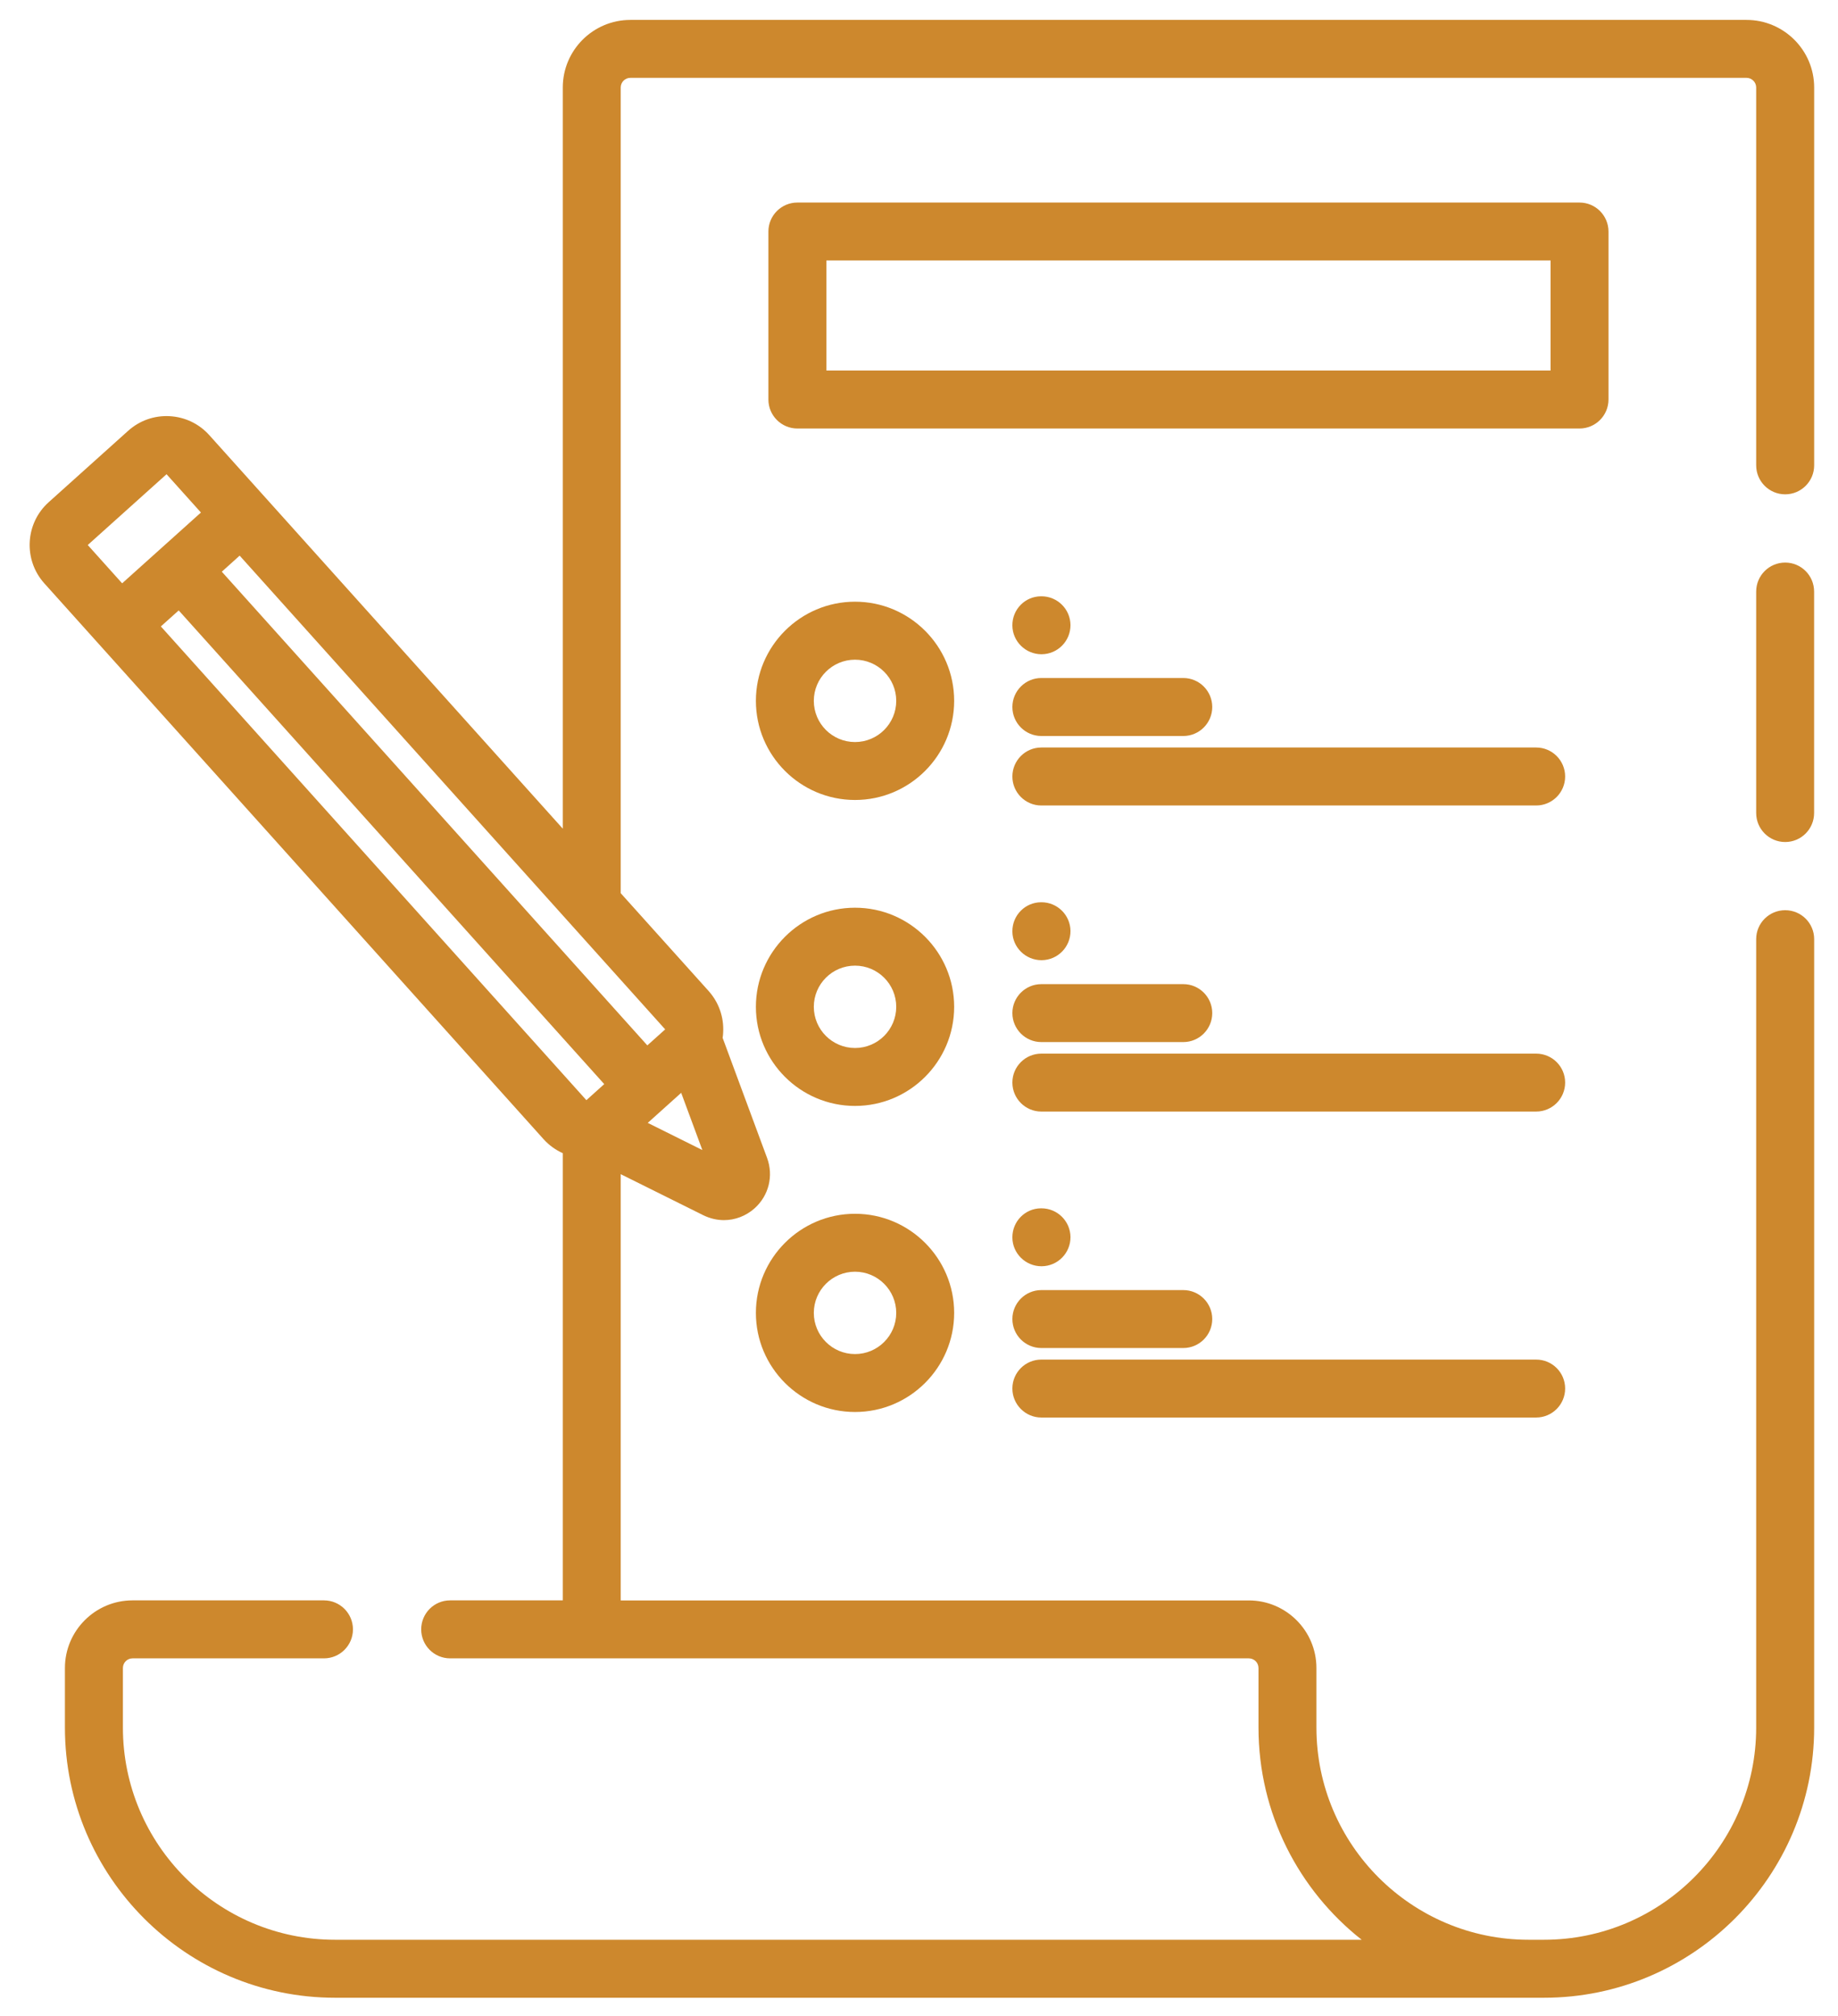 <svg width="31" height="34" viewBox="0 0 31 34" fill="none" xmlns="http://www.w3.org/2000/svg">
<path d="M29.457 0.336H10.632C10.003 0.336 9.492 0.847 9.492 1.476V13.976L3.531 7.34C3.358 7.147 3.12 7.033 2.861 7.019C2.602 7.005 2.354 7.093 2.161 7.266L0.821 8.47C0.423 8.827 0.391 9.442 0.748 9.839L9.168 19.213C9.26 19.315 9.37 19.394 9.492 19.449V26.991H7.592C7.322 26.991 7.104 27.21 7.104 27.48C7.104 27.75 7.322 27.969 7.592 27.969H21.063C21.153 27.969 21.226 28.042 21.226 28.132V29.136C21.226 30.586 21.907 31.88 22.966 32.715H5.652C3.678 32.715 2.073 31.11 2.073 29.136V28.132C2.073 28.042 2.146 27.969 2.235 27.969H5.464C5.734 27.969 5.953 27.75 5.953 27.48C5.953 27.21 5.734 26.991 5.464 26.991H2.235C1.607 26.991 1.095 27.503 1.095 28.132V29.136C1.095 31.648 3.14 33.693 5.652 33.693H26.041C28.553 33.693 30.598 31.648 30.598 29.136V15.839C30.598 15.569 30.379 15.351 30.109 15.351C29.839 15.351 29.62 15.569 29.62 15.839V29.136C29.62 31.11 28.015 32.715 26.041 32.715H25.782C23.808 32.715 22.203 31.11 22.203 29.136V28.132C22.203 27.503 21.691 26.992 21.063 26.992H10.469V19.803L11.863 20.496C11.974 20.55 12.092 20.578 12.21 20.578C12.397 20.578 12.582 20.509 12.728 20.378C12.967 20.163 13.049 19.831 12.938 19.53L12.188 17.504C12.193 17.474 12.196 17.444 12.197 17.413C12.211 17.155 12.124 16.906 11.951 16.713L10.469 15.064V1.476C10.469 1.386 10.542 1.313 10.632 1.313H29.457C29.547 1.313 29.62 1.386 29.62 1.476V7.848C29.62 8.118 29.839 8.337 30.109 8.337C30.379 8.337 30.598 8.118 30.598 7.848V1.476C30.598 0.847 30.086 0.336 29.457 0.336V0.336ZM2.809 7.998L3.389 8.644L2.06 9.838L1.48 9.192L2.809 7.998ZM2.713 10.565L3.014 10.295L10.191 18.284L9.89 18.555L2.713 10.565ZM10.925 18.938L11.489 18.431L11.846 19.396L10.925 18.938ZM10.918 17.631L3.741 9.642L4.042 9.371L11.219 17.361L10.918 17.631Z" fill="#CD882D"/>
<path d="M30.109 9.488C29.839 9.488 29.62 9.707 29.62 9.977V13.712C29.62 13.982 29.839 14.201 30.109 14.201C30.379 14.201 30.597 13.982 30.597 13.712V9.977C30.597 9.707 30.379 9.488 30.109 9.488Z" fill="#CD882D"/>
<path d="M14.421 10.148C13.499 10.148 12.749 10.898 12.749 11.82C12.749 12.742 13.499 13.492 14.421 13.492C15.343 13.492 16.093 12.742 16.093 11.82C16.093 10.898 15.343 10.148 14.421 10.148ZM14.421 12.515C14.038 12.515 13.726 12.204 13.726 11.82C13.726 11.437 14.038 11.126 14.421 11.126C14.804 11.126 15.116 11.437 15.116 11.82C15.116 12.204 14.804 12.515 14.421 12.515Z" fill="#CD882D"/>
<path d="M17.563 12.413H19.958C20.227 12.413 20.446 12.194 20.446 11.924C20.446 11.654 20.227 11.435 19.958 11.435H17.563C17.294 11.435 17.075 11.654 17.075 11.924C17.075 12.194 17.294 12.413 17.563 12.413Z" fill="#CD882D"/>
<path d="M25.909 12.607H17.563C17.294 12.607 17.075 12.826 17.075 13.096C17.075 13.366 17.294 13.585 17.563 13.585H25.909C26.179 13.585 26.398 13.366 26.398 13.096C26.398 12.826 26.179 12.607 25.909 12.607Z" fill="#CD882D"/>
<path d="M17.566 11.034H17.569C17.839 11.032 18.056 10.812 18.055 10.542C18.053 10.273 17.834 10.057 17.566 10.057C17.565 10.057 17.564 10.057 17.563 10.057H17.558C17.288 10.058 17.073 10.278 17.075 10.548C17.076 10.817 17.297 11.034 17.566 11.034Z" fill="#CD882D"/>
<path d="M14.421 15.309C13.499 15.309 12.749 16.059 12.749 16.981C12.749 17.902 13.499 18.652 14.421 18.652C15.343 18.652 16.093 17.902 16.093 16.981C16.093 16.059 15.343 15.309 14.421 15.309ZM14.421 17.675C14.038 17.675 13.726 17.364 13.726 16.98C13.726 16.597 14.038 16.286 14.421 16.286C14.804 16.286 15.116 16.597 15.116 16.98C15.116 17.364 14.804 17.675 14.421 17.675Z" fill="#CD882D"/>
<path d="M17.563 17.575H19.958C20.227 17.575 20.446 17.356 20.446 17.086C20.446 16.817 20.227 16.598 19.958 16.598H17.563C17.294 16.598 17.075 16.817 17.075 17.086C17.075 17.356 17.294 17.575 17.563 17.575Z" fill="#CD882D"/>
<path d="M25.909 17.77H17.563C17.294 17.77 17.075 17.988 17.075 18.258C17.075 18.528 17.294 18.747 17.563 18.747H25.909C26.179 18.747 26.398 18.528 26.398 18.258C26.398 17.988 26.179 17.77 25.909 17.77Z" fill="#CD882D"/>
<path d="M17.566 16.194H17.569C17.839 16.192 18.056 15.972 18.055 15.702C18.053 15.434 17.834 15.217 17.566 15.217C17.565 15.217 17.564 15.217 17.563 15.217H17.558C17.288 15.219 17.073 15.439 17.075 15.709C17.076 15.977 17.297 16.194 17.566 16.194Z" fill="#CD882D"/>
<path d="M14.421 20.471C13.499 20.471 12.749 21.221 12.749 22.143C12.749 23.064 13.499 23.814 14.421 23.814C15.343 23.814 16.093 23.064 16.093 22.143C16.093 21.221 15.343 20.471 14.421 20.471ZM14.421 22.837C14.038 22.837 13.726 22.526 13.726 22.143C13.726 21.76 14.038 21.448 14.421 21.448C14.804 21.448 15.116 21.76 15.116 22.143C15.116 22.526 14.804 22.837 14.421 22.837Z" fill="#CD882D"/>
<path d="M17.563 22.735H19.958C20.227 22.735 20.446 22.516 20.446 22.246C20.446 21.977 20.227 21.758 19.958 21.758H17.563C17.294 21.758 17.075 21.977 17.075 22.246C17.075 22.516 17.294 22.735 17.563 22.735Z" fill="#CD882D"/>
<path d="M17.563 23.907H25.909C26.179 23.907 26.398 23.688 26.398 23.418C26.398 23.148 26.179 22.93 25.909 22.93H17.563C17.294 22.93 17.075 23.148 17.075 23.418C17.075 23.688 17.294 23.907 17.563 23.907Z" fill="#CD882D"/>
<path d="M17.566 21.356H17.569C17.839 21.354 18.056 21.134 18.055 20.864C18.053 20.596 17.834 20.379 17.566 20.379C17.565 20.379 17.564 20.379 17.563 20.379H17.558C17.288 20.38 17.073 20.601 17.075 20.871C17.076 21.139 17.297 21.356 17.566 21.356Z" fill="#CD882D"/>
<path d="M27.129 6.738V3.905C27.129 3.635 26.91 3.416 26.64 3.416H13.449C13.179 3.416 12.96 3.635 12.96 3.905V6.738C12.96 7.008 13.179 7.227 13.449 7.227H26.64C26.91 7.227 27.129 7.008 27.129 6.738ZM26.152 6.25H13.938V4.393H26.152V6.25Z" fill="#CD882D"/>
</svg>
